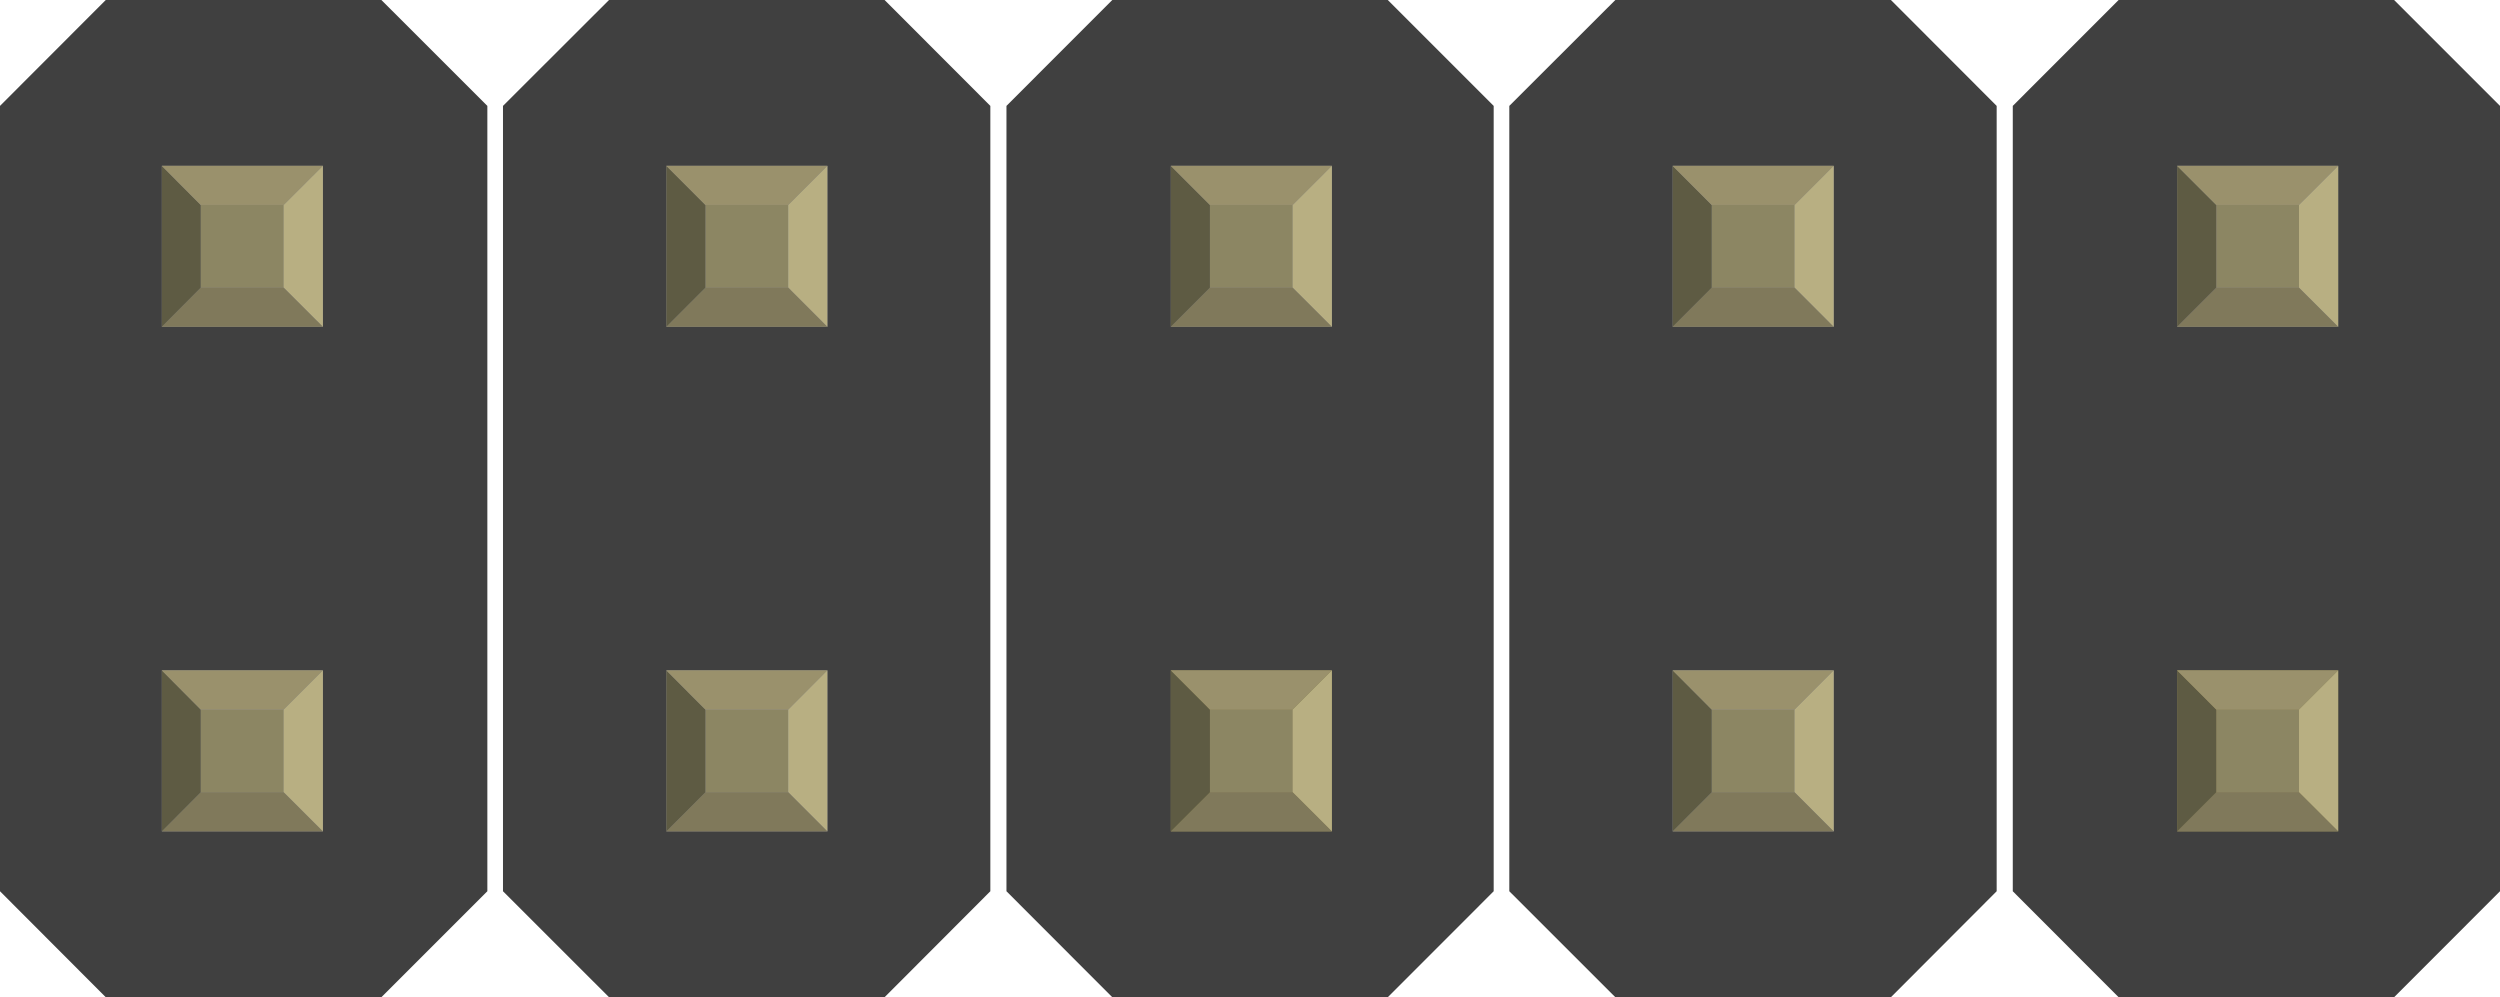 <?xml version="1.0" encoding="UTF-8" standalone="no"?>
<!-- Generator: Adobe Illustrator 20.0.0, SVG Export Plug-In . SVG Version: 6.00 Build 0)  -->

<svg
   xmlns:dc="http://purl.org/dc/elements/1.1/"
   xmlns:cc="http://creativecommons.org/ns#"
   xmlns:rdf="http://www.w3.org/1999/02/22-rdf-syntax-ns#"
   xmlns:svg="http://www.w3.org/2000/svg"
   xmlns="http://www.w3.org/2000/svg"
   xmlns:sodipodi="http://sodipodi.sourceforge.net/DTD/sodipodi-0.dtd"
   xmlns:inkscape="http://www.inkscape.org/namespaces/inkscape"
   version="1.2"
   id="Layer_1"
   x="0px"
   y="0px"
   width="35.672"
   height="14.229"
   viewBox="0 0 35.672 14.229"
   xml:space="preserve"
   sodipodi:docname="ma05-2.svg"
   inkscape:version="0.92.2 (5c3e80d, 2017-08-06)"><defs
     id="defs89" /><sodipodi:namedview
     pagecolor="#ffffff"
     bordercolor="#666666"
     borderopacity="1"
     objecttolerance="10"
     gridtolerance="10"
     guidetolerance="10"
     inkscape:pageopacity="0"
     inkscape:pageshadow="2"
     inkscape:window-width="1680"
     inkscape:window-height="1028"
     id="namedview87"
     showgrid="true"
     inkscape:snap-bbox="true"
     inkscape:bbox-paths="true"
     inkscape:bbox-nodes="true"
     inkscape:snap-bbox-edge-midpoints="true"
     inkscape:snap-bbox-midpoints="true"
     fit-margin-top="0"
     fit-margin-left="0"
     fit-margin-right="0"
     fit-margin-bottom="0"
     inkscape:zoom="20.835315"
     inkscape:cx="27.104112"
     inkscape:cy="7.1145"
     inkscape:window-x="1672"
     inkscape:window-y="-8"
     inkscape:window-maximized="1"
     inkscape:current-layer="Layer_1"><inkscape:grid
       type="xygrid"
       id="grid945"
       spacingx="9.6"
       spacingy="9.6"
       originx="0"
       originy="-9.1552735e-008" /></sodipodi:namedview><g
     id="g1714"><g
       id="g1645"><polygon
         points="14.361,8.785 14.361,12.717 15.871,14.229 19.802,14.229 21.313,12.717 21.313,8.785 21.313,5.445 21.313,1.511 19.802,0 15.871,0 14.361,1.511 14.361,5.445 "
         id="polygon2"
         style="fill:#404040" /><polygon
         points="7.177,8.785 7.177,12.717 8.69,14.229 12.622,14.229 14.131,12.717 14.131,8.785 14.131,5.445 14.131,1.511 12.622,0 8.69,0 7.177,1.511 7.177,5.445 "
         id="polygon4"
         style="fill:#404040" /><polygon
         points="0,8.785 0,12.717 1.509,14.229 5.442,14.229 6.954,12.717 6.954,8.785 6.954,5.445 6.954,1.511 5.442,0 1.509,0 0,1.511 0,5.445 "
         id="polygon6"
         style="fill:#404040" /><polygon
         points="21.313,8.785 21.313,5.445 21.313,1.511 19.802,0 15.871,0 14.361,1.511 14.361,5.445 14.361,8.785 14.361,12.717 15.871,14.229 19.802,14.229 21.313,12.717 "
         id="polygon2-7"
         style="fill:#404040"
         transform="translate(14.359)" /><polygon
         points="14.131,8.785 14.131,5.445 14.131,1.511 12.622,0 8.69,0 7.177,1.511 7.177,5.445 7.177,8.785 7.177,12.717 8.69,14.229 12.622,14.229 14.131,12.717 "
         id="polygon4-3"
         style="fill:#404040"
         transform="translate(14.359)" /></g><g
       id="g1638"><rect
         x="2.309"
         y="2.366"
         width="2.299"
         height="2.298"
         id="rect10"
         style="fill:#8d8c8c" /><rect
         x="2.309"
         y="9.565"
         width="2.299"
         height="2.298"
         id="rect12"
         style="fill:#8d8c8c" /><rect
         x="9.508"
         y="2.366"
         width="2.298"
         height="2.298"
         id="rect14"
         style="fill:#8d8c8c" /><rect
         x="9.508"
         y="9.565"
         width="2.298"
         height="2.298"
         id="rect16"
         style="fill:#8d8c8c" /><rect
         x="16.706"
         y="2.366"
         width="2.298"
         height="2.298"
         id="rect18"
         style="fill:#8d8c8c" /><rect
         x="16.706"
         y="9.565"
         width="2.298"
         height="2.298"
         id="rect20"
         style="fill:#8d8455" /><rect
         x="17.264"
         y="10.124"
         width="1.183"
         height="1.184"
         id="rect22"
         style="fill:#8c8663" /><polygon
         points="19.004,9.565 18.445,10.124 18.445,11.305 19.004,11.863 "
         id="polygon24"
         style="fill:#b8af82" /><polygon
         points="17.264,11.305 18.445,11.305 19.004,11.863 16.706,11.863 "
         id="polygon26"
         style="fill:#80795b" /><polygon
         points="17.264,10.124 17.264,11.305 16.706,11.863 16.706,9.565 "
         id="polygon28"
         style="fill:#5e5b43" /><polygon
         points="19.004,9.565 18.445,10.124 17.264,10.124 16.706,9.565 "
         id="polygon30"
         style="fill:#9a916c" /><rect
         x="17.264"
         y="2.924"
         width="1.183"
         height="1.182"
         id="rect32"
         style="fill:#8c8663" /><polygon
         points="19.004,2.366 18.445,2.924 18.445,4.105 19.004,4.663 "
         id="polygon34"
         style="fill:#b8af82" /><polygon
         points="17.264,4.105 18.445,4.105 19.004,4.663 16.706,4.663 "
         id="polygon36"
         style="fill:#80795b" /><polygon
         points="17.264,2.924 17.264,4.105 16.706,4.663 16.706,2.366 "
         id="polygon38"
         style="fill:#5e5b43" /><polygon
         points="19.004,2.366 18.445,2.924 17.264,2.924 16.706,2.366 "
         id="polygon40"
         style="fill:#9a916c" /><rect
         x="10.065"
         y="10.124"
         width="1.184"
         height="1.184"
         id="rect42"
         style="fill:#8c8663" /><polygon
         points="11.805,9.565 11.248,10.124 11.248,11.305 11.805,11.863 "
         id="polygon44"
         style="fill:#b8af82" /><polygon
         points="10.065,11.305 11.248,11.305 11.805,11.863 9.508,11.863 "
         id="polygon46"
         style="fill:#80795b" /><polygon
         points="10.065,10.124 10.065,11.305 9.508,11.863 9.508,9.565 "
         id="polygon48"
         style="fill:#5e5b43" /><polygon
         points="11.805,9.565 11.248,10.124 10.065,10.124 9.508,9.565 "
         id="polygon50"
         style="fill:#9a916c" /><rect
         x="10.065"
         y="2.924"
         width="1.184"
         height="1.182"
         id="rect52"
         style="fill:#8c8663" /><polygon
         points="11.805,2.366 11.248,2.924 11.248,4.105 11.805,4.663 "
         id="polygon54"
         style="fill:#b8af82" /><polygon
         points="10.065,4.105 11.248,4.105 11.805,4.663 9.508,4.663 "
         id="polygon56"
         style="fill:#80795b" /><polygon
         points="10.065,2.924 10.065,4.105 9.508,4.663 9.508,2.366 "
         id="polygon58"
         style="fill:#5e5b43" /><polygon
         points="11.805,2.366 11.248,2.924 10.065,2.924 9.508,2.366 "
         id="polygon60"
         style="fill:#9a916c" /><rect
         x="2.864"
         y="10.124"
         width="1.185"
         height="1.184"
         id="rect62"
         style="fill:#8c8663" /><polygon
         points="4.607,9.565 4.048,10.124 4.048,11.305 4.607,11.863 "
         id="polygon64"
         style="fill:#b8af82" /><polygon
         points="2.864,11.305 4.048,11.305 4.607,11.863 2.309,11.863 "
         id="polygon66"
         style="fill:#80795b" /><polygon
         points="2.864,10.124 2.864,11.305 2.309,11.863 2.309,9.565 "
         id="polygon68"
         style="fill:#5e5b43" /><polygon
         points="4.607,9.565 4.048,10.124 2.864,10.124 2.309,9.565 "
         id="polygon70"
         style="fill:#9a916c" /><rect
         x="2.864"
         y="2.924"
         width="1.185"
         height="1.182"
         id="rect72"
         style="fill:#8c8663" /><polygon
         points="4.607,2.366 4.048,2.924 4.048,4.105 4.607,4.663 "
         id="polygon74"
         style="fill:#b8af82" /><polygon
         points="2.864,4.105 4.048,4.105 4.607,4.663 2.309,4.663 "
         id="polygon76"
         style="fill:#80795b" /><polygon
         points="2.864,2.924 2.864,4.105 2.309,4.663 2.309,2.366 "
         id="polygon78"
         style="fill:#5e5b43" /><polygon
         points="4.607,2.366 4.048,2.924 2.864,2.924 2.309,2.366 "
         id="polygon80"
         style="fill:#9a916c" /><rect
         x="23.867"
         y="2.366"
         width="2.298"
         height="2.298"
         id="rect14-9"
         style="fill:#8d8c8c" /><rect
         x="23.867"
         y="9.565"
         width="2.298"
         height="2.298"
         id="rect16-0"
         style="fill:#8d8c8c" /><rect
         x="31.065"
         y="2.366"
         width="2.298"
         height="2.298"
         id="rect18-3"
         style="fill:#8d8c8c" /><rect
         x="31.065"
         y="9.565"
         width="2.298"
         height="2.298"
         id="rect20-1"
         style="fill:#8d8455" /><rect
         x="31.623"
         y="10.124"
         width="1.183"
         height="1.184"
         id="rect22-6"
         style="fill:#8c8663" /><polygon
         points="18.445,10.124 18.445,11.305 19.004,11.863 19.004,9.565 "
         id="polygon24-4"
         style="fill:#b8af82"
         transform="translate(14.359)" /><polygon
         points="18.445,11.305 19.004,11.863 16.706,11.863 17.264,11.305 "
         id="polygon26-7"
         style="fill:#80795b"
         transform="translate(14.359)" /><polygon
         points="17.264,11.305 16.706,11.863 16.706,9.565 17.264,10.124 "
         id="polygon28-1"
         style="fill:#5e5b43"
         transform="translate(14.359)" /><polygon
         points="18.445,10.124 17.264,10.124 16.706,9.565 19.004,9.565 "
         id="polygon30-4"
         style="fill:#9a916c"
         transform="translate(14.359)" /><rect
         x="31.623"
         y="2.924"
         width="1.183"
         height="1.182"
         id="rect32-3"
         style="fill:#8c8663" /><polygon
         points="18.445,2.924 18.445,4.105 19.004,4.663 19.004,2.366 "
         id="polygon34-8"
         style="fill:#b8af82"
         transform="translate(14.359)" /><polygon
         points="18.445,4.105 19.004,4.663 16.706,4.663 17.264,4.105 "
         id="polygon36-0"
         style="fill:#80795b"
         transform="translate(14.359)" /><polygon
         points="17.264,4.105 16.706,4.663 16.706,2.366 17.264,2.924 "
         id="polygon38-7"
         style="fill:#5e5b43"
         transform="translate(14.359)" /><polygon
         points="18.445,2.924 17.264,2.924 16.706,2.366 19.004,2.366 "
         id="polygon40-4"
         style="fill:#9a916c"
         transform="translate(14.359)" /><rect
         x="24.424"
         y="10.124"
         width="1.184"
         height="1.184"
         id="rect42-3"
         style="fill:#8c8663" /><polygon
         points="11.248,10.124 11.248,11.305 11.805,11.863 11.805,9.565 "
         id="polygon44-0"
         style="fill:#b8af82"
         transform="translate(14.359)" /><polygon
         points="11.248,11.305 11.805,11.863 9.508,11.863 10.065,11.305 "
         id="polygon46-3"
         style="fill:#80795b"
         transform="translate(14.359)" /><polygon
         points="10.065,11.305 9.508,11.863 9.508,9.565 10.065,10.124 "
         id="polygon48-7"
         style="fill:#5e5b43"
         transform="translate(14.359)" /><polygon
         points="11.248,10.124 10.065,10.124 9.508,9.565 11.805,9.565 "
         id="polygon50-2"
         style="fill:#9a916c"
         transform="translate(14.359)" /><rect
         x="24.424"
         y="2.924"
         width="1.184"
         height="1.182"
         id="rect52-0"
         style="fill:#8c8663" /><polygon
         points="11.248,2.924 11.248,4.105 11.805,4.663 11.805,2.366 "
         id="polygon54-6"
         style="fill:#b8af82"
         transform="translate(14.359)" /><polygon
         points="11.248,4.105 11.805,4.663 9.508,4.663 10.065,4.105 "
         id="polygon56-7"
         style="fill:#80795b"
         transform="translate(14.359)" /><polygon
         points="10.065,4.105 9.508,4.663 9.508,2.366 10.065,2.924 "
         id="polygon58-2"
         style="fill:#5e5b43"
         transform="translate(14.359)" /><polygon
         points="11.248,2.924 10.065,2.924 9.508,2.366 11.805,2.366 "
         id="polygon60-5"
         style="fill:#9a916c"
         transform="translate(14.359)" /></g></g></svg>